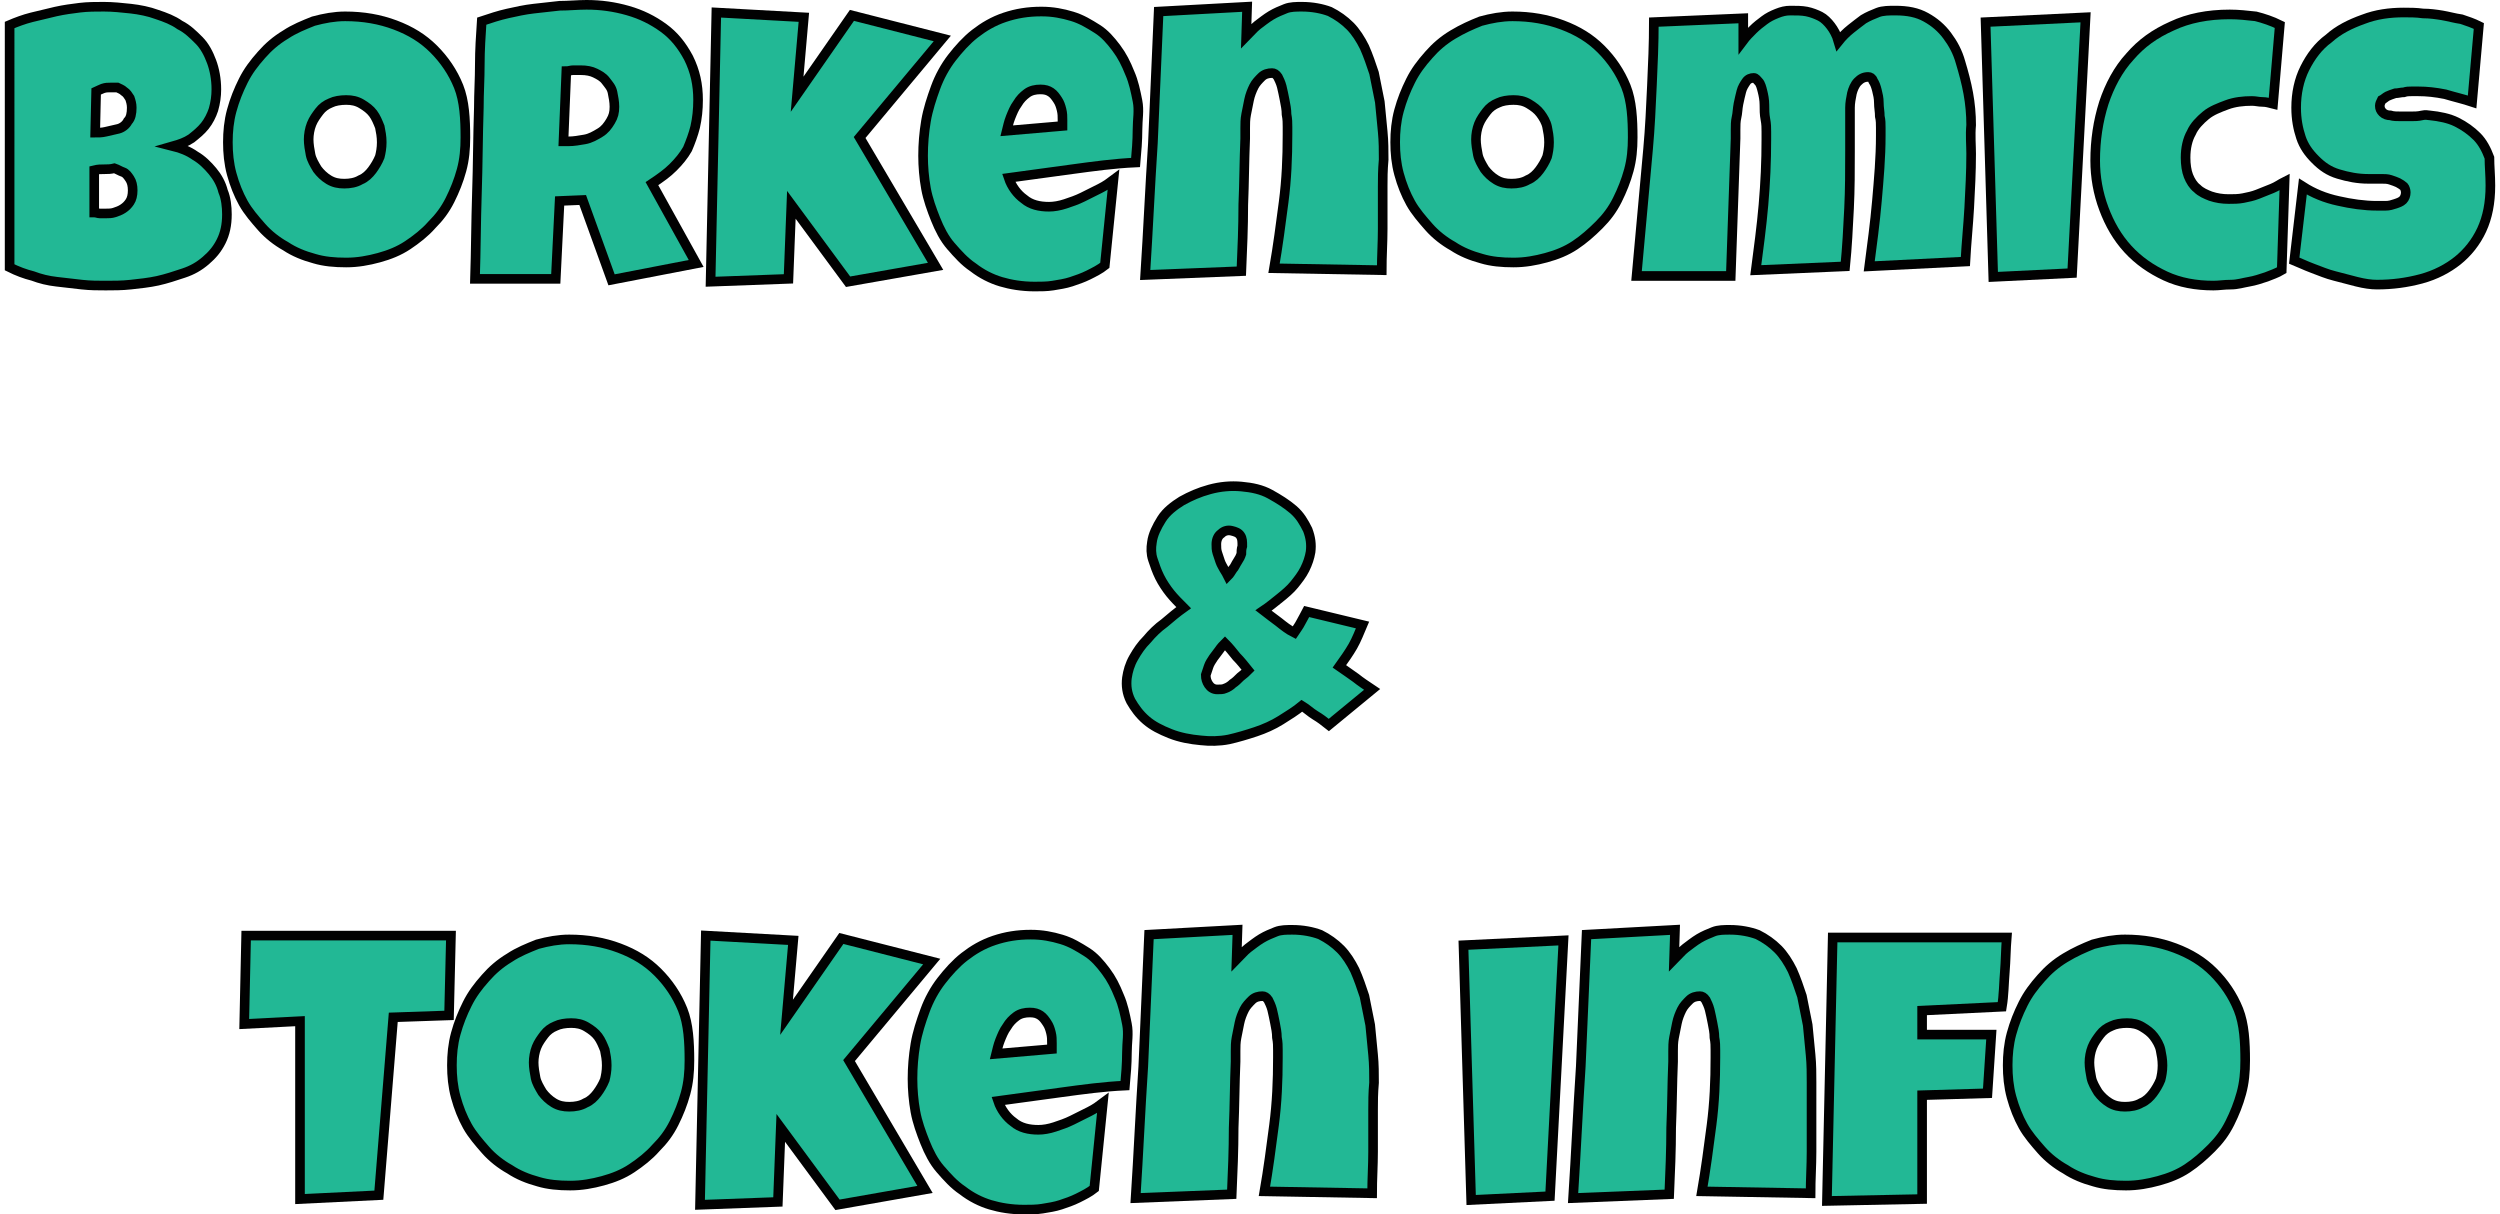 <?xml version="1.0" encoding="utf-8"?>
<!-- Generator: Adobe Illustrator 27.8.1, SVG Export Plug-In . SVG Version: 6.00 Build 0)  -->
<svg version="1.1" id="Layer_1" xmlns="http://www.w3.org/2000/svg" xmlns:xlink="http://www.w3.org/1999/xlink" x="0px" y="0px"
	 viewBox="0 0 260 126.3" style="enable-background:new 0 0 260 126.3;" xml:space="preserve">
<style type="text/css">
	.st0{fill:#22B895;stroke:#010101;stroke-miterlimit:10;}
</style>
<g>
	<path class="st0" d="M23.6,22.3c0,1.1-0.2,2-0.6,2.8s-0.9,1.4-1.6,2s-1.4,1-2.3,1.3s-1.8,0.6-2.7,0.8s-1.9,0.3-2.8,0.4
		c-0.9,0.1-1.8,0.1-2.6,0.1c-0.8,0-1.6,0-2.5-0.1s-1.7-0.2-2.6-0.3S4.2,29,3.4,28.7c-0.8-0.2-1.6-0.5-2.4-0.9V2.6
		C1.7,2.3,2.5,2,3.3,1.8S5,1.4,5.8,1.2C6.7,1,7.5,0.9,8.3,0.8c0.8-0.1,1.7-0.1,2.5-0.1c0.9,0,1.9,0.1,2.8,0.2
		c0.9,0.1,1.9,0.3,2.7,0.6c0.9,0.3,1.7,0.6,2.4,1.1c0.8,0.4,1.4,1,2,1.6s1,1.4,1.3,2.2c0.3,0.8,0.5,1.8,0.5,2.9
		c0,0.7-0.1,1.4-0.3,2.1c-0.2,0.6-0.5,1.2-0.9,1.7s-0.9,0.9-1.4,1.3c-0.6,0.4-1.2,0.6-1.9,0.8c0.8,0.2,1.6,0.5,2.3,1
		c0.7,0.4,1.3,1,1.8,1.6c0.5,0.6,0.9,1.3,1.1,2.1C23.5,20.6,23.6,21.5,23.6,22.3z M10.9,17.6c-0.4,0-0.7,0-1.1,0.1v4.4
		c0.2,0,0.4,0.1,0.6,0.1s0.4,0,0.6,0c0.3,0,0.6,0,0.9-0.1s0.6-0.2,0.9-0.4s0.5-0.4,0.7-0.7s0.3-0.7,0.3-1.2s-0.1-0.9-0.3-1.2
		c-0.2-0.3-0.4-0.6-0.7-0.7s-0.6-0.3-0.9-0.4C11.5,17.6,11.2,17.6,10.9,17.6z M13.7,11.2c0-0.4-0.1-0.7-0.2-1
		c-0.2-0.3-0.3-0.5-0.6-0.7c-0.2-0.2-0.5-0.3-0.7-0.4c-0.3,0-0.5,0-0.7,0c-0.3,0-0.5,0-0.8,0.1c-0.2,0.1-0.5,0.2-0.7,0.3l-0.1,4.3
		c0.3,0,0.7,0,1.1-0.1s0.9-0.2,1.3-0.3s0.8-0.4,1-0.8C13.6,12.3,13.7,11.8,13.7,11.2z"/>
	<path class="st0" d="M48.4,14.3c0,1.2-0.1,2.3-0.4,3.4s-0.7,2.1-1.2,3.1s-1.1,1.8-1.9,2.6c-0.7,0.8-1.6,1.5-2.5,2.1s-1.9,1-3,1.3
		s-2.2,0.5-3.4,0.5c-1.2,0-2.3-0.1-3.3-0.4c-1.1-0.3-2.1-0.7-3-1.3c-0.9-0.5-1.8-1.2-2.5-2s-1.4-1.6-1.9-2.5s-0.9-1.9-1.2-3
		c-0.3-1.1-0.4-2.2-0.4-3.3c0-1.1,0.1-2.2,0.4-3.3c0.3-1.1,0.7-2.1,1.2-3.1s1.1-1.8,1.9-2.7c0.7-0.8,1.5-1.5,2.5-2.1
		c0.9-0.6,1.9-1,2.9-1.4c1.1-0.3,2.2-0.5,3.3-0.5c1.9,0,3.6,0.3,5.2,0.9c1.6,0.6,2.9,1.4,4,2.5s2,2.4,2.6,3.9S48.4,12.4,48.4,14.3z
		 M39.7,14.8c0-0.6-0.1-1.1-0.2-1.6c-0.2-0.5-0.4-1-0.7-1.4s-0.7-0.7-1.2-1s-1-0.4-1.6-0.4s-1.2,0.1-1.6,0.3
		c-0.5,0.2-0.9,0.5-1.2,0.9c-0.3,0.4-0.6,0.8-0.8,1.3c-0.2,0.5-0.3,1.1-0.3,1.6s0.1,1.1,0.2,1.6s0.4,1,0.7,1.5
		c0.3,0.4,0.7,0.8,1.2,1.1s1,0.4,1.6,0.4s1.2-0.1,1.7-0.4c0.5-0.2,0.9-0.6,1.2-1c0.3-0.4,0.6-0.9,0.8-1.4
		C39.6,15.9,39.7,15.4,39.7,14.8z"/>
	<path class="st0" d="M72.6,10.4c0,1-0.1,1.9-0.3,2.8c-0.2,0.8-0.5,1.6-0.8,2.3c-0.4,0.7-0.9,1.3-1.5,1.9s-1.3,1.1-2.2,1.7l4.6,8.3
		l-8.8,1.7l-3-8.3l-2.4,0.1L57.8,29h-8.4c0.1-3,0.1-5.9,0.2-8.9c0.1-2.9,0.1-5.9,0.2-8.9c0-1.5,0.1-3,0.1-4.5s0.1-3,0.2-4.5
		c0.9-0.3,1.8-0.6,2.7-0.8s1.8-0.4,2.7-0.5s1.8-0.2,2.7-0.3c0.9,0,1.9-0.1,2.8-0.1c1.5,0,2.9,0.2,4.3,0.6s2.6,1,3.7,1.8
		c1.1,0.8,1.9,1.8,2.6,3.1C72.3,7.4,72.6,8.8,72.6,10.4z M63.9,11.1c0-0.5-0.1-1-0.2-1.5c-0.1-0.5-0.4-0.8-0.7-1.2s-0.7-0.6-1.1-0.8
		c-0.4-0.2-0.9-0.3-1.5-0.3c-0.3,0-0.5,0-0.8,0c-0.2,0-0.5,0.1-0.7,0.1l-0.3,7.3h0.5c0.6,0,1.1-0.1,1.7-0.2c0.6-0.1,1.1-0.4,1.6-0.7
		c0.5-0.3,0.8-0.7,1.1-1.2S63.9,11.7,63.9,11.1z"/>
	<path class="st0" d="M98,4l-8.6,10.3l7.9,13.4l-9.1,1.6l-5.9-8L82,29l-8.1,0.3l0.6-28l9.1,0.5l-0.7,8l5.7-8.2L98,4z"/>
	<path class="st0" d="M118.3,13.5c0,1.1-0.1,2.3-0.2,3.4c-2.2,0.1-4.4,0.4-6.6,0.7c-2.2,0.3-4.4,0.6-6.6,0.9
		c0.3,0.9,0.9,1.7,1.6,2.2c0.7,0.6,1.6,0.8,2.6,0.8c0.5,0,1.1-0.1,1.7-0.3s1.2-0.4,1.8-0.7s1.2-0.6,1.8-0.9c0.6-0.3,1-0.6,1.4-0.9
		l-0.9,8.9c-0.5,0.4-1.1,0.7-1.7,1s-1.2,0.5-1.8,0.7s-1.3,0.3-1.9,0.4s-1.3,0.1-1.9,0.1c-1.3,0-2.5-0.2-3.5-0.5s-2-0.8-2.9-1.5
		c-0.9-0.6-1.6-1.4-2.3-2.2s-1.2-1.8-1.6-2.8s-0.8-2.1-1-3.2S96,17.3,96,16.2c0-1.2,0.1-2.4,0.3-3.6s0.6-2.4,1-3.5s1-2.2,1.7-3.1
		s1.5-1.8,2.4-2.5s1.9-1.3,3.1-1.7c1.2-0.4,2.4-0.6,3.8-0.6c1.2,0,2.2,0.2,3.2,0.5s1.8,0.8,2.6,1.3s1.4,1.2,2,2s1,1.6,1.4,2.6
		c0.4,0.9,0.6,1.9,0.8,2.9S118.3,12.4,118.3,13.5z M110.5,12.5c0-0.4,0-0.7-0.1-1.1s-0.2-0.7-0.4-1s-0.4-0.6-0.7-0.8
		c-0.3-0.2-0.6-0.3-1.1-0.3s-1,0.1-1.4,0.4s-0.7,0.6-1,1.1c-0.3,0.4-0.5,0.9-0.7,1.4s-0.3,1-0.4,1.4l5.8-0.5L110.5,12.5L110.5,12.5z
		"/>
	<path class="st0" d="M143.8,19.4c0,1.5,0,2.9,0,4.4c0,1.4-0.1,2.9-0.1,4.3l-11.2-0.2c0.4-2.3,0.7-4.6,1-6.9c0.3-2.3,0.4-4.6,0.4-7
		c0-0.2,0-0.4,0-0.8s0-0.8-0.1-1.3c0-0.5-0.1-1-0.2-1.5c-0.1-0.5-0.2-1-0.3-1.4s-0.3-0.8-0.4-1c-0.2-0.3-0.4-0.4-0.6-0.4
		c-0.4,0-0.8,0.1-1.1,0.4s-0.6,0.6-0.8,1s-0.4,0.9-0.5,1.4s-0.2,1-0.3,1.5s-0.1,1-0.1,1.4s0,0.8,0,1.1c-0.1,2.3-0.1,4.6-0.2,6.9
		c0,2.3-0.1,4.6-0.2,6.9l-10,0.4c0.3-4.6,0.5-9.2,0.8-13.7c0.2-4.5,0.4-9.1,0.6-13.7l9.2-0.5l-0.1,3.1c0.4-0.4,0.8-0.9,1.2-1.2
		s0.9-0.7,1.4-1s1-0.5,1.5-0.7s1.1-0.2,1.7-0.2c1.1,0,2.1,0.2,2.9,0.5c0.8,0.4,1.5,0.9,2.1,1.5s1.1,1.4,1.5,2.2
		c0.4,0.9,0.7,1.8,1,2.7c0.2,1,0.4,2,0.6,3c0.1,1,0.2,2.1,0.3,3.1s0.1,2,0.1,2.9C143.8,17.7,143.8,18.6,143.8,19.4z"/>
	<path class="st0" d="M169.8,14.3c0,1.2-0.1,2.3-0.4,3.4c-0.3,1.1-0.7,2.1-1.2,3.1s-1.1,1.8-1.9,2.6s-1.6,1.5-2.5,2.1s-1.9,1-3,1.3
		s-2.2,0.5-3.4,0.5s-2.3-0.1-3.3-0.4c-1.1-0.3-2.1-0.7-3-1.3c-0.9-0.5-1.8-1.2-2.5-2s-1.4-1.6-1.9-2.5s-0.9-1.9-1.2-3
		c-0.3-1.1-0.4-2.2-0.4-3.3c0-1.1,0.1-2.2,0.4-3.3c0.3-1.1,0.7-2.1,1.2-3.1s1.1-1.8,1.9-2.7c0.7-0.8,1.5-1.5,2.5-2.1s1.9-1,2.9-1.4
		c1.1-0.3,2.2-0.5,3.3-0.5c1.9,0,3.6,0.3,5.2,0.9c1.6,0.6,2.9,1.4,4,2.5s2,2.4,2.6,3.9S169.8,12.4,169.8,14.3z M161.1,14.8
		c0-0.6-0.1-1.1-0.2-1.6s-0.4-1-0.7-1.4s-0.7-0.7-1.2-1s-1-0.4-1.6-0.4s-1.2,0.1-1.6,0.3c-0.5,0.2-0.9,0.5-1.2,0.9s-0.6,0.8-0.8,1.3
		s-0.3,1.1-0.3,1.6s0.1,1.1,0.2,1.6s0.4,1,0.7,1.5c0.3,0.4,0.7,0.8,1.2,1.1s1,0.4,1.6,0.4s1.2-0.1,1.7-0.4c0.5-0.2,0.9-0.6,1.2-1
		s0.6-0.9,0.8-1.4C161,15.9,161.1,15.4,161.1,14.8z"/>
	<path class="st0" d="M205,16c0,1.9-0.1,3.7-0.2,5.6c-0.1,1.8-0.3,3.7-0.4,5.6l-10,0.5c0.3-2.3,0.6-4.5,0.8-6.8
		c0.2-2.3,0.4-4.5,0.4-6.8c0-0.1,0-0.4,0-0.8s0-0.8-0.1-1.2c0-0.5-0.1-0.9-0.1-1.4s-0.1-0.9-0.2-1.3s-0.2-0.7-0.4-1
		c-0.1-0.3-0.3-0.4-0.5-0.4c-0.5,0-0.8,0.2-1.1,0.5c-0.3,0.3-0.5,0.8-0.6,1.2c-0.1,0.5-0.2,1-0.2,1.5s0,0.9,0,1.2c0,0.5,0,1.1,0,1.6
		s0,1.1,0,1.7c0,2,0,4-0.1,6s-0.2,4-0.4,6l-9.3,0.4c0.3-2.3,0.6-4.5,0.8-6.8c0.2-2.3,0.3-4.5,0.3-6.8c0-0.1,0-0.4,0-0.8
		s0-0.8-0.1-1.3s-0.1-1-0.1-1.5s-0.1-1-0.2-1.4s-0.2-0.8-0.4-1s-0.3-0.4-0.5-0.4c-0.3,0-0.6,0.1-0.8,0.4s-0.4,0.6-0.5,1
		s-0.2,0.8-0.3,1.3s-0.1,1-0.2,1.4s-0.1,0.9-0.1,1.3s0,0.7,0,0.9L180,28.7h-9.8c0.2-2.2,0.4-4.4,0.6-6.6c0.2-2.2,0.4-4.4,0.6-6.6
		s0.3-4.4,0.4-6.6c0.1-2.2,0.2-4.4,0.2-6.6l9.3-0.4v2.3c0.3-0.4,0.6-0.7,1-1.1s0.8-0.7,1.2-1s0.8-0.5,1.3-0.7s0.9-0.3,1.4-0.3
		c0.6,0,1.2,0,1.7,0.1s1,0.3,1.4,0.5s0.8,0.6,1.1,1s0.6,0.9,0.8,1.6c0.4-0.5,0.8-0.9,1.3-1.3s0.9-0.7,1.3-1c0.5-0.3,1-0.5,1.5-0.7
		s1.2-0.2,1.8-0.2c1.3,0,2.3,0.2,3.2,0.7c0.9,0.5,1.6,1.1,2.2,1.9c0.6,0.8,1.1,1.7,1.4,2.8c0.3,1,0.6,2.1,0.8,3.2
		c0.2,1.1,0.3,2.2,0.3,3.3C204.9,14.1,205,15.1,205,16z"/>
	<path class="st0" d="M216.9,1.8l-1.4,26.6l-8.2,0.4l-0.8-26.5L216.9,1.8z"/>
	<path class="st0" d="M237.1,2.6l-0.7,8.2c-0.4-0.1-0.7-0.2-1.1-0.2s-0.7-0.1-1.1-0.1c-0.9,0-1.8,0.1-2.6,0.4s-1.6,0.6-2.2,1.1
		s-1.2,1.1-1.5,1.8c-0.4,0.7-0.6,1.6-0.6,2.6c0,0.7,0.1,1.4,0.3,1.9c0.2,0.5,0.5,1,0.9,1.3c0.4,0.4,0.9,0.6,1.4,0.8
		c0.6,0.2,1.2,0.3,1.9,0.3c0.5,0,1,0,1.5-0.1s1-0.2,1.5-0.4s1-0.4,1.5-0.6c0.5-0.2,0.9-0.5,1.3-0.7l-0.3,9.2
		c-0.5,0.3-1.1,0.5-1.6,0.7c-0.6,0.2-1.2,0.4-1.8,0.5s-1.2,0.3-1.9,0.3s-1.2,0.1-1.8,0.1c-1.8,0-3.5-0.3-5-1s-2.8-1.6-3.9-2.8
		s-1.9-2.6-2.5-4.2c-0.6-1.6-0.9-3.3-0.9-5c0-2.1,0.3-4.1,0.9-6c0.6-1.8,1.5-3.5,2.7-4.8c1.2-1.4,2.6-2.4,4.4-3.2
		c1.7-0.8,3.7-1.2,6-1.2c0.9,0,1.8,0.1,2.7,0.2C235.4,1.9,236.3,2.2,237.1,2.6z"/>
	<path class="st0" d="M259,19.3c0,1.8-0.3,3.3-0.9,4.6s-1.5,2.4-2.5,3.2s-2.3,1.5-3.8,1.9s-3,0.6-4.6,0.6c-0.6,0-1.3-0.1-2.1-0.3
		s-1.5-0.4-2.3-0.6s-1.5-0.5-2.3-0.8s-1.4-0.6-1.9-0.8l0.9-7.7c1.1,0.7,2.3,1.2,3.7,1.5c1.3,0.3,2.7,0.5,4,0.5c0.2,0,0.5,0,0.9,0
		s0.7-0.1,1-0.2s0.6-0.2,0.8-0.4s0.3-0.5,0.3-0.8c0-0.2-0.1-0.5-0.2-0.6s-0.4-0.3-0.6-0.4c-0.2-0.1-0.5-0.2-0.8-0.3
		s-0.6-0.1-0.9-0.1s-0.6,0-0.8,0s-0.5,0-0.6,0c-1.1,0-2.1-0.2-3.1-0.5s-1.7-0.8-2.4-1.5s-1.2-1.4-1.5-2.3s-0.5-1.9-0.5-3.1
		c0-1.5,0.3-2.9,0.9-4.1s1.4-2.3,2.5-3.1c1-0.9,2.2-1.5,3.6-2c1.3-0.5,2.7-0.7,4.2-0.7c0.6,0,1.3,0,2,0.1c0.7,0,1.4,0.1,2,0.2
		s1.3,0.3,2,0.4c0.6,0.2,1.2,0.4,1.8,0.7l-0.7,7.9c-0.9-0.3-1.8-0.5-2.8-0.8c-1-0.2-1.9-0.3-2.8-0.3c-0.2,0-0.4,0-0.7,0
		c-0.3,0-0.5,0-0.8,0.1c-0.3,0-0.6,0.1-0.9,0.1c-0.3,0.1-0.6,0.2-0.8,0.3c-0.2,0.1-0.4,0.3-0.6,0.4c-0.1,0.2-0.2,0.4-0.2,0.6
		c0,0.3,0.1,0.5,0.3,0.7s0.5,0.3,0.8,0.3c0.3,0.1,0.7,0.1,1.1,0.1s0.8,0,1.1,0s0.7,0,1.1-0.1s0.6,0,0.8,0c1,0.1,2,0.3,2.8,0.7
		c0.8,0.4,1.5,0.9,2.1,1.5s1,1.4,1.3,2.2C258.9,17.3,259,18.2,259,19.3z"/>
	<path class="st0" d="M138.2,75.4c-0.5-0.4-0.9-0.7-1.4-1s-0.9-0.7-1.4-1c-0.6,0.5-1.4,1-2.2,1.5s-1.7,0.9-2.6,1.2
		c-0.9,0.3-1.9,0.6-2.8,0.8c-1,0.2-2,0.2-2.9,0.1c-1.1-0.1-2.2-0.3-3.2-0.7s-1.8-0.8-2.5-1.4s-1.2-1.3-1.6-2
		c-0.4-0.8-0.5-1.6-0.4-2.4c0.1-0.7,0.3-1.4,0.7-2.1s0.8-1.3,1.4-1.9c0.5-0.6,1.1-1.2,1.8-1.7c0.7-0.6,1.3-1.1,2-1.6
		c-0.5-0.5-1-1-1.4-1.5s-0.8-1.1-1.1-1.7s-0.5-1.2-0.7-1.8s-0.2-1.2-0.1-1.8c0.1-0.8,0.5-1.6,1-2.4s1.3-1.4,2.1-1.9
		c0.9-0.5,1.8-0.9,2.9-1.2c1.1-0.3,2.2-0.4,3.3-0.3s2.1,0.3,3,0.8s1.7,1,2.4,1.6s1.1,1.3,1.5,2.1c0.3,0.8,0.4,1.5,0.3,2.3
		c-0.1,0.6-0.3,1.2-0.6,1.8s-0.7,1.1-1.1,1.6s-1,1-1.5,1.4s-1.1,0.9-1.7,1.3c0.5,0.4,1.1,0.8,1.6,1.2c0.5,0.4,1,0.8,1.6,1.1
		c0.2-0.3,0.5-0.7,0.7-1.1s0.4-0.7,0.6-1.1l5.8,1.4c-0.3,0.7-0.6,1.5-1,2.2s-0.9,1.4-1.4,2.1c0.6,0.4,1.1,0.8,1.7,1.2
		c0.5,0.4,1.1,0.8,1.7,1.2L138.2,75.4z M129.8,69.7c-0.4-0.5-0.8-1-1.2-1.4c-0.4-0.5-0.8-1-1.2-1.4c-0.2,0.2-0.4,0.4-0.6,0.7
		c-0.2,0.3-0.4,0.5-0.6,0.8s-0.4,0.6-0.5,0.9s-0.2,0.6-0.3,0.9c0,0.4,0.1,0.7,0.3,1s0.5,0.5,0.9,0.5c0.3,0,0.6,0,0.8-0.1
		c0.3-0.1,0.6-0.3,0.8-0.5c0.3-0.2,0.5-0.4,0.8-0.7C129.4,70.1,129.6,69.9,129.8,69.7z M129.2,56.8c0-0.5,0-0.8-0.2-1.1
		c-0.2-0.3-0.5-0.4-0.9-0.5s-0.8,0-1.1,0.3c-0.3,0.2-0.5,0.6-0.5,1.1c0,0.3,0,0.6,0.1,0.9s0.2,0.6,0.3,0.9s0.3,0.6,0.4,0.8
		c0.2,0.3,0.3,0.5,0.4,0.7c0.2-0.2,0.3-0.4,0.5-0.7c0.2-0.2,0.3-0.5,0.5-0.8s0.3-0.5,0.4-0.8C129.1,57.4,129.1,57.1,129.2,56.8z"/>
	<path class="st0" d="M46.9,97.3l-0.2,8.3l-5.8,0.2l-1.5,18.5l-8.2,0.4v-18.5l-5.8,0.3l0.2-9.2H46.9z"/>
	<path class="st0" d="M71.7,110.3c0,1.2-0.1,2.3-0.4,3.4c-0.3,1.1-0.7,2.1-1.2,3.1s-1.1,1.8-1.9,2.6c-0.7,0.8-1.6,1.5-2.5,2.1
		s-1.9,1-3,1.3s-2.2,0.5-3.4,0.5s-2.3-0.1-3.3-0.4c-1.1-0.3-2.1-0.7-3-1.3c-0.9-0.5-1.8-1.2-2.5-2s-1.4-1.6-1.9-2.5s-0.9-1.9-1.2-3
		c-0.3-1.1-0.4-2.2-0.4-3.3c0-1.1,0.1-2.2,0.4-3.3c0.3-1.1,0.7-2.1,1.2-3.1s1.1-1.8,1.9-2.7c0.7-0.8,1.5-1.5,2.5-2.1
		c0.9-0.6,1.9-1,2.9-1.4c1.1-0.3,2.2-0.5,3.3-0.5c1.9,0,3.6,0.3,5.2,0.9c1.6,0.6,2.9,1.4,4,2.5s2,2.4,2.6,3.9S71.7,108.4,71.7,110.3
		z M63.1,110.8c0-0.6-0.1-1.1-0.2-1.6c-0.2-0.5-0.4-1-0.7-1.4s-0.7-0.7-1.2-1s-1-0.4-1.6-0.4s-1.2,0.1-1.6,0.3
		c-0.5,0.2-0.9,0.5-1.2,0.9s-0.6,0.8-0.8,1.3s-0.3,1.1-0.3,1.6s0.1,1.1,0.2,1.6s0.4,1,0.7,1.5c0.3,0.4,0.7,0.8,1.2,1.1
		s1,0.4,1.6,0.4s1.2-0.1,1.7-0.4c0.5-0.2,0.9-0.6,1.2-1c0.3-0.4,0.6-0.9,0.8-1.4C63,111.9,63.1,111.4,63.1,110.8z"/>
	<path class="st0" d="M96.9,100l-8.6,10.3l7.9,13.4l-9.1,1.6l-5.9-8l-0.3,7.7l-8.1,0.3l0.6-28l9.1,0.5l-0.7,8l5.7-8.2L96.9,100z"/>
	<path class="st0" d="M117.2,109.5c0,1.1-0.1,2.3-0.2,3.4c-2.2,0.1-4.4,0.4-6.6,0.7c-2.2,0.3-4.4,0.6-6.6,0.9
		c0.3,0.9,0.9,1.7,1.6,2.2c0.7,0.6,1.6,0.8,2.6,0.8c0.5,0,1.1-0.1,1.7-0.3s1.2-0.4,1.8-0.7s1.2-0.6,1.8-0.9c0.6-0.3,1-0.6,1.4-0.9
		l-0.9,8.9c-0.5,0.4-1.1,0.7-1.7,1s-1.2,0.5-1.8,0.7s-1.3,0.3-1.9,0.4s-1.3,0.1-1.9,0.1c-1.3,0-2.5-0.2-3.5-0.5s-2-0.8-2.9-1.5
		c-0.9-0.6-1.6-1.4-2.3-2.2s-1.2-1.8-1.6-2.8s-0.8-2.1-1-3.2s-0.3-2.3-0.3-3.4c0-1.2,0.1-2.4,0.3-3.6s0.6-2.4,1-3.5s1-2.2,1.7-3.1
		s1.5-1.8,2.4-2.5s1.9-1.3,3.1-1.7c1.2-0.4,2.4-0.6,3.8-0.6c1.2,0,2.2,0.2,3.2,0.5s1.8,0.8,2.6,1.3s1.4,1.2,2,2s1,1.6,1.4,2.6
		c0.4,0.9,0.6,1.9,0.8,2.9S117.2,108.4,117.2,109.5z M109.4,108.5c0-0.4,0-0.7-0.1-1.1s-0.2-0.7-0.4-1s-0.4-0.6-0.7-0.8
		c-0.3-0.2-0.6-0.3-1.1-0.3s-1,0.1-1.4,0.4s-0.7,0.6-1,1.1c-0.3,0.4-0.5,0.9-0.7,1.4s-0.3,1-0.4,1.4l5.8-0.5L109.4,108.5
		L109.4,108.5z"/>
	<path class="st0" d="M142.8,115.4c0,1.5,0,2.9,0,4.4c0,1.4-0.1,2.9-0.1,4.3l-11.2-0.2c0.4-2.3,0.7-4.6,1-6.9c0.3-2.3,0.4-4.6,0.4-7
		c0-0.2,0-0.4,0-0.8s0-0.8-0.1-1.3c0-0.5-0.1-1-0.2-1.5c-0.1-0.5-0.2-1-0.3-1.4s-0.3-0.8-0.4-1c-0.2-0.3-0.4-0.4-0.6-0.4
		c-0.4,0-0.8,0.1-1.1,0.4s-0.6,0.6-0.8,1s-0.4,0.9-0.5,1.4s-0.2,1-0.3,1.5s-0.1,1-0.1,1.4s0,0.8,0,1.1c-0.1,2.3-0.1,4.6-0.2,6.9
		c0,2.3-0.1,4.6-0.2,6.9l-10,0.4c0.3-4.6,0.5-9.2,0.8-13.7c0.2-4.5,0.4-9.1,0.6-13.7l9.2-0.5l-0.1,3.1c0.4-0.4,0.8-0.9,1.2-1.2
		s0.9-0.7,1.4-1s1-0.5,1.5-0.7s1.1-0.2,1.7-0.2c1.1,0,2.1,0.2,2.9,0.5c0.8,0.4,1.5,0.9,2.1,1.5s1.1,1.4,1.5,2.2
		c0.4,0.9,0.7,1.8,1,2.7c0.2,1,0.4,2,0.6,3c0.1,1,0.2,2.1,0.3,3.1s0.1,2,0.1,2.9C142.8,113.7,142.8,114.6,142.8,115.4z"/>
	<path class="st0" d="M162.6,97.8l-1.4,26.6l-8.2,0.4l-0.8-26.5L162.6,97.8z"/>
	<path class="st0" d="M188.4,115.4c0,1.5,0,2.9,0,4.4c0,1.4-0.1,2.9-0.1,4.3l-11.3-0.2c0.4-2.3,0.7-4.6,1-6.9c0.3-2.3,0.4-4.6,0.4-7
		c0-0.2,0-0.4,0-0.8s0-0.8-0.1-1.3c0-0.5-0.1-1-0.2-1.5c-0.1-0.5-0.2-1-0.3-1.4s-0.3-0.8-0.4-1c-0.2-0.3-0.4-0.4-0.6-0.4
		c-0.4,0-0.8,0.1-1.1,0.4s-0.6,0.6-0.8,1s-0.4,0.9-0.5,1.4s-0.2,1-0.3,1.5s-0.1,1-0.1,1.4s0,0.8,0,1.1c-0.1,2.3-0.1,4.6-0.2,6.9
		c0,2.3-0.1,4.6-0.2,6.9l-10,0.4c0.3-4.6,0.5-9.2,0.8-13.7c0.2-4.5,0.4-9.1,0.6-13.7l9.2-0.5l-0.1,3.1c0.4-0.4,0.8-0.9,1.2-1.2
		s0.9-0.7,1.4-1s1-0.5,1.5-0.7s1.1-0.2,1.7-0.2c1.1,0,2.1,0.2,2.9,0.5c0.8,0.4,1.5,0.9,2.1,1.5s1.1,1.4,1.5,2.2
		c0.4,0.9,0.7,1.8,1,2.7c0.2,1,0.4,2,0.6,3c0.1,1,0.2,2.1,0.3,3.1s0.1,2,0.1,2.9C188.4,113.7,188.4,114.6,188.4,115.4z"/>
	<path class="st0" d="M208.7,97.5c-0.1,1.2-0.1,2.4-0.2,3.6s-0.1,2.4-0.3,3.6l-8.3,0.4v2.5h7.2l-0.4,6.1l-6.8,0.2v10.8l-9.9,0.2
		l0.6-27.4L208.7,97.5L208.7,97.5z"/>
	<path class="st0" d="M233.5,110.3c0,1.2-0.1,2.3-0.4,3.4s-0.7,2.1-1.2,3.1s-1.1,1.8-1.9,2.6s-1.6,1.5-2.5,2.1s-1.9,1-3,1.3
		s-2.2,0.5-3.4,0.5c-1.2,0-2.3-0.1-3.3-0.4c-1.1-0.3-2.1-0.7-3-1.3c-0.9-0.5-1.8-1.2-2.5-2s-1.4-1.6-1.9-2.5s-0.9-1.9-1.2-3
		c-0.3-1.1-0.4-2.2-0.4-3.3c0-1.1,0.1-2.2,0.4-3.3c0.3-1.1,0.7-2.1,1.2-3.1s1.1-1.8,1.9-2.7c0.7-0.8,1.5-1.5,2.5-2.1s1.9-1,2.9-1.4
		c1.1-0.3,2.2-0.5,3.3-0.5c1.9,0,3.6,0.3,5.2,0.9s2.9,1.4,4,2.5s2,2.4,2.6,3.9S233.5,108.4,233.5,110.3z M224.9,110.8
		c0-0.6-0.1-1.1-0.2-1.6s-0.4-1-0.7-1.4s-0.7-0.7-1.2-1s-1-0.4-1.6-0.4s-1.2,0.1-1.6,0.3c-0.5,0.2-0.9,0.5-1.2,0.9
		c-0.3,0.4-0.6,0.8-0.8,1.3c-0.2,0.5-0.3,1.1-0.3,1.6s0.1,1.1,0.2,1.6s0.4,1,0.7,1.5c0.3,0.4,0.7,0.8,1.2,1.1s1,0.4,1.6,0.4
		s1.2-0.1,1.7-0.4c0.5-0.2,0.9-0.6,1.2-1s0.6-0.9,0.8-1.4C224.8,111.9,224.9,111.4,224.9,110.8z"/>
</g>
</svg>
